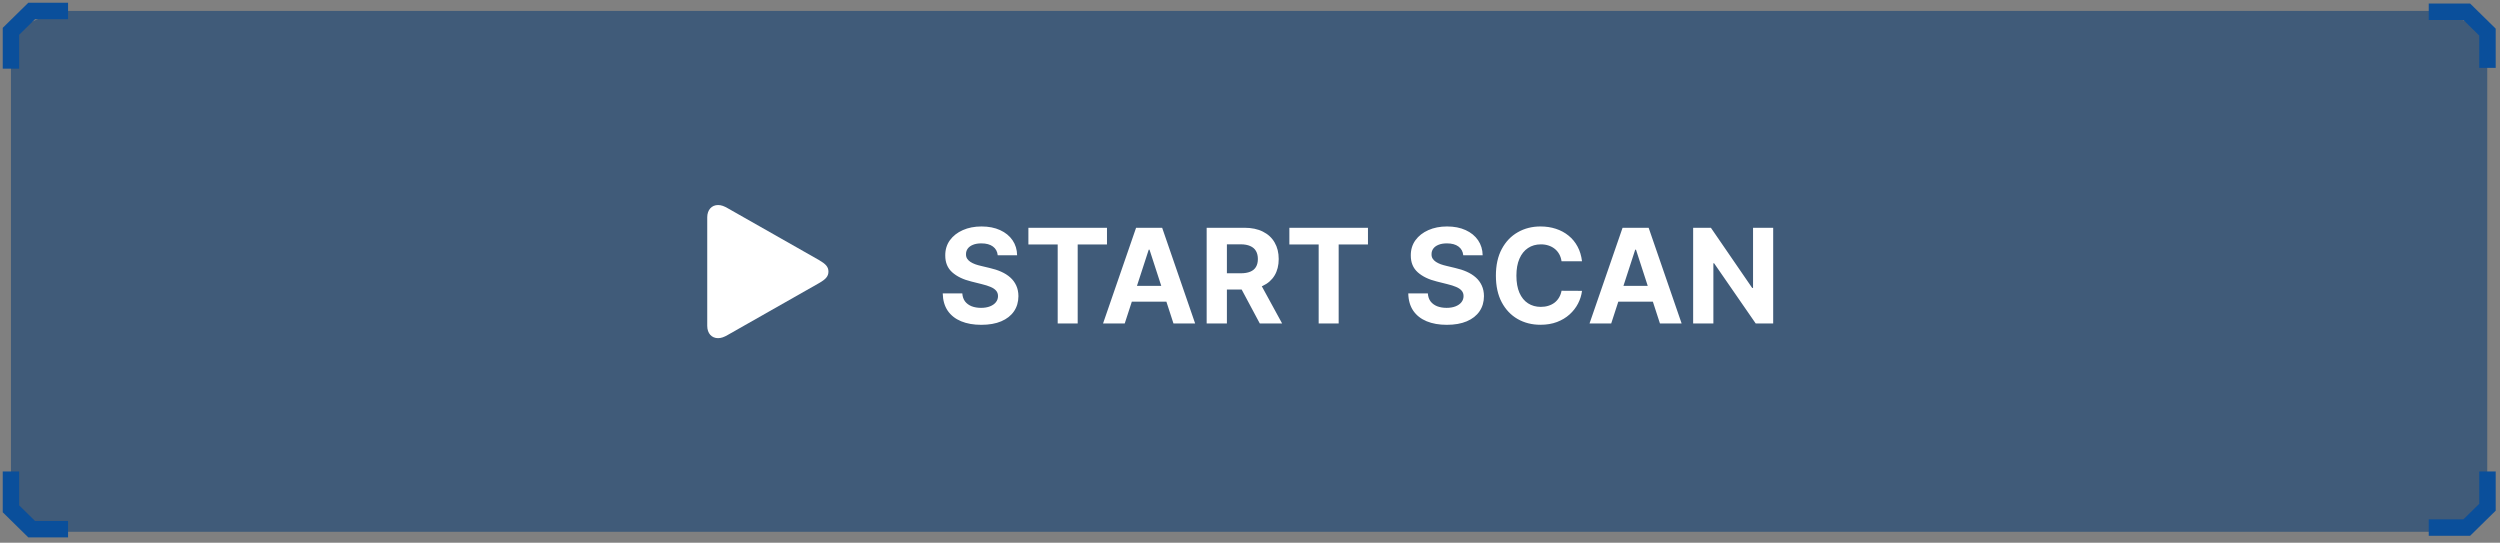 <svg width="456" height="99" viewBox="0 0 456 99" fill="none" xmlns="http://www.w3.org/2000/svg">
<rect x="0" y="0" width="456" height="99" fill="#808080" stroke="none"/>
<path opacity="0.5" d="M445.5 97H10.174L2 93.305V5.696L10.174 2H445.5L453.673 5.696V93.305L445.5 97Z" fill="#003672"/>
<path d="M181.986 46.565C181.918 45.878 181.625 45.344 181.108 44.963C180.591 44.582 179.889 44.392 179.003 44.392C178.401 44.392 177.892 44.477 177.477 44.648C177.063 44.812 176.744 45.043 176.523 45.338C176.307 45.633 176.199 45.969 176.199 46.344C176.188 46.656 176.253 46.929 176.395 47.162C176.543 47.395 176.744 47.597 177 47.767C177.256 47.932 177.551 48.077 177.886 48.202C178.222 48.321 178.58 48.423 178.96 48.508L180.528 48.883C181.29 49.054 181.989 49.281 182.625 49.565C183.261 49.849 183.813 50.199 184.278 50.614C184.744 51.028 185.105 51.517 185.361 52.08C185.622 52.642 185.756 53.287 185.761 54.014C185.756 55.082 185.483 56.008 184.943 56.793C184.409 57.571 183.636 58.176 182.625 58.608C181.619 59.034 180.406 59.247 178.986 59.247C177.577 59.247 176.349 59.031 175.304 58.599C174.264 58.168 173.452 57.528 172.866 56.682C172.287 55.83 171.983 54.776 171.955 53.52H175.526C175.565 54.105 175.733 54.594 176.028 54.986C176.33 55.372 176.73 55.665 177.23 55.864C177.736 56.057 178.307 56.153 178.943 56.153C179.568 56.153 180.111 56.062 180.571 55.881C181.037 55.699 181.398 55.446 181.653 55.122C181.909 54.798 182.037 54.426 182.037 54.006C182.037 53.614 181.92 53.284 181.688 53.017C181.46 52.75 181.125 52.523 180.682 52.335C180.244 52.148 179.707 51.977 179.071 51.824L177.17 51.347C175.699 50.989 174.537 50.429 173.685 49.668C172.832 48.906 172.409 47.881 172.415 46.591C172.409 45.534 172.69 44.611 173.259 43.821C173.832 43.031 174.619 42.415 175.619 41.972C176.619 41.528 177.756 41.307 179.028 41.307C180.324 41.307 181.455 41.528 182.42 41.972C183.392 42.415 184.148 43.031 184.688 43.821C185.227 44.611 185.506 45.526 185.523 46.565H181.986ZM187.579 44.588V41.545H201.914V44.588H196.57V59H192.923V44.588H187.579ZM205.151 59H201.196L207.222 41.545H211.977L217.994 59H214.04L209.668 45.534H209.531L205.151 59ZM204.903 52.139H214.244V55.02H204.903V52.139ZM220.095 59V41.545H226.982C228.3 41.545 229.425 41.781 230.357 42.253C231.294 42.719 232.007 43.381 232.496 44.239C232.99 45.091 233.237 46.094 233.237 47.247C233.237 48.406 232.987 49.403 232.487 50.239C231.987 51.068 231.263 51.705 230.314 52.148C229.371 52.591 228.229 52.812 226.888 52.812H222.277V49.847H226.291C226.996 49.847 227.581 49.75 228.047 49.557C228.513 49.364 228.859 49.074 229.087 48.688C229.32 48.301 229.436 47.821 229.436 47.247C229.436 46.668 229.32 46.179 229.087 45.781C228.859 45.383 228.51 45.082 228.038 44.878C227.572 44.668 226.984 44.562 226.274 44.562H223.786V59H220.095ZM229.521 51.057L233.859 59H229.786L225.541 51.057H229.521ZM235.18 44.588V41.545H249.516V44.588H244.172V59H240.524V44.588H235.18ZM266.9 46.565C266.832 45.878 266.539 45.344 266.022 44.963C265.505 44.582 264.803 44.392 263.917 44.392C263.315 44.392 262.806 44.477 262.391 44.648C261.977 44.812 261.658 45.043 261.437 45.338C261.221 45.633 261.113 45.969 261.113 46.344C261.102 46.656 261.167 46.929 261.309 47.162C261.457 47.395 261.658 47.597 261.914 47.767C262.17 47.932 262.465 48.077 262.8 48.202C263.136 48.321 263.494 48.423 263.874 48.508L265.442 48.883C266.204 49.054 266.903 49.281 267.539 49.565C268.175 49.849 268.727 50.199 269.192 50.614C269.658 51.028 270.019 51.517 270.275 52.08C270.536 52.642 270.67 53.287 270.675 54.014C270.67 55.082 270.397 56.008 269.857 56.793C269.323 57.571 268.55 58.176 267.539 58.608C266.533 59.034 265.32 59.247 263.9 59.247C262.491 59.247 261.263 59.031 260.218 58.599C259.178 58.168 258.366 57.528 257.781 56.682C257.201 55.83 256.897 54.776 256.869 53.52H260.44C260.479 54.105 260.647 54.594 260.942 54.986C261.244 55.372 261.644 55.665 262.144 55.864C262.65 56.057 263.221 56.153 263.857 56.153C264.482 56.153 265.025 56.062 265.485 55.881C265.951 55.699 266.312 55.446 266.567 55.122C266.823 54.798 266.951 54.426 266.951 54.006C266.951 53.614 266.835 53.284 266.602 53.017C266.374 52.75 266.039 52.523 265.596 52.335C265.158 52.148 264.621 51.977 263.985 51.824L262.085 51.347C260.613 50.989 259.451 50.429 258.599 49.668C257.746 48.906 257.323 47.881 257.329 46.591C257.323 45.534 257.604 44.611 258.173 43.821C258.746 43.031 259.533 42.415 260.533 41.972C261.533 41.528 262.67 41.307 263.942 41.307C265.238 41.307 266.369 41.528 267.335 41.972C268.306 42.415 269.062 43.031 269.602 43.821C270.141 44.611 270.42 45.526 270.437 46.565H266.9ZM288.558 47.656H284.825C284.757 47.173 284.618 46.744 284.408 46.369C284.197 45.989 283.928 45.665 283.598 45.398C283.268 45.131 282.888 44.926 282.456 44.784C282.03 44.642 281.567 44.571 281.067 44.571C280.163 44.571 279.376 44.795 278.706 45.244C278.036 45.688 277.516 46.335 277.146 47.188C276.777 48.034 276.592 49.062 276.592 50.273C276.592 51.517 276.777 52.562 277.146 53.409C277.521 54.256 278.044 54.895 278.714 55.327C279.385 55.758 280.161 55.974 281.041 55.974C281.536 55.974 281.993 55.909 282.413 55.778C282.839 55.648 283.217 55.457 283.547 55.207C283.876 54.952 284.149 54.642 284.365 54.278C284.587 53.915 284.74 53.5 284.825 53.034L288.558 53.051C288.462 53.852 288.22 54.625 287.834 55.369C287.453 56.108 286.939 56.77 286.291 57.355C285.649 57.935 284.882 58.395 283.99 58.736C283.104 59.071 282.101 59.239 280.982 59.239C279.425 59.239 278.033 58.886 276.805 58.182C275.584 57.477 274.618 56.457 273.908 55.122C273.203 53.787 272.851 52.17 272.851 50.273C272.851 48.369 273.209 46.75 273.925 45.415C274.641 44.08 275.612 43.062 276.839 42.364C278.067 41.659 279.447 41.307 280.982 41.307C281.993 41.307 282.93 41.449 283.794 41.733C284.663 42.017 285.433 42.432 286.104 42.977C286.774 43.517 287.32 44.179 287.74 44.963C288.166 45.747 288.439 46.645 288.558 47.656ZM293.885 59H289.93L295.956 41.545H300.712L306.729 59H302.774L298.402 45.534H298.266L293.885 59ZM293.638 52.139H302.979V55.02H293.638V52.139ZM323.429 41.545V59H320.241L312.648 48.014H312.52V59H308.83V41.545H312.068L319.602 52.523H319.756V41.545H323.429Z" fill="white"/>
<path d="M130.974 61.68C131.566 61.68 132.088 61.472 132.736 61.098L149.388 51.643C150.6 50.951 151.108 50.411 151.108 49.539C151.108 48.667 150.6 48.141 149.388 47.435L132.736 37.98C132.088 37.606 131.566 37.398 130.974 37.398C129.818 37.398 129 38.271 129 39.641V59.437C129 60.821 129.818 61.68 130.974 61.68Z" fill="white"/>
<path d="M453.716 86V92.517L449.938 96.227H443" stroke="#0A4F9B" stroke-width="3" stroke-miterlimit="10"/>
<path d="M453.716 12.374V5.857L449.938 2.147H443" stroke="#0A4F9B" stroke-width="3" stroke-miterlimit="10"/>
<path d="M12.416 96.522H5.778L2 92.812V86" stroke="#0A4F9B" stroke-width="3" stroke-miterlimit="10"/>
<path d="M12.416 2H5.778L2 5.71V12.522" stroke="#0A4F9B" stroke-width="3" stroke-miterlimit="10"/>
</svg>
